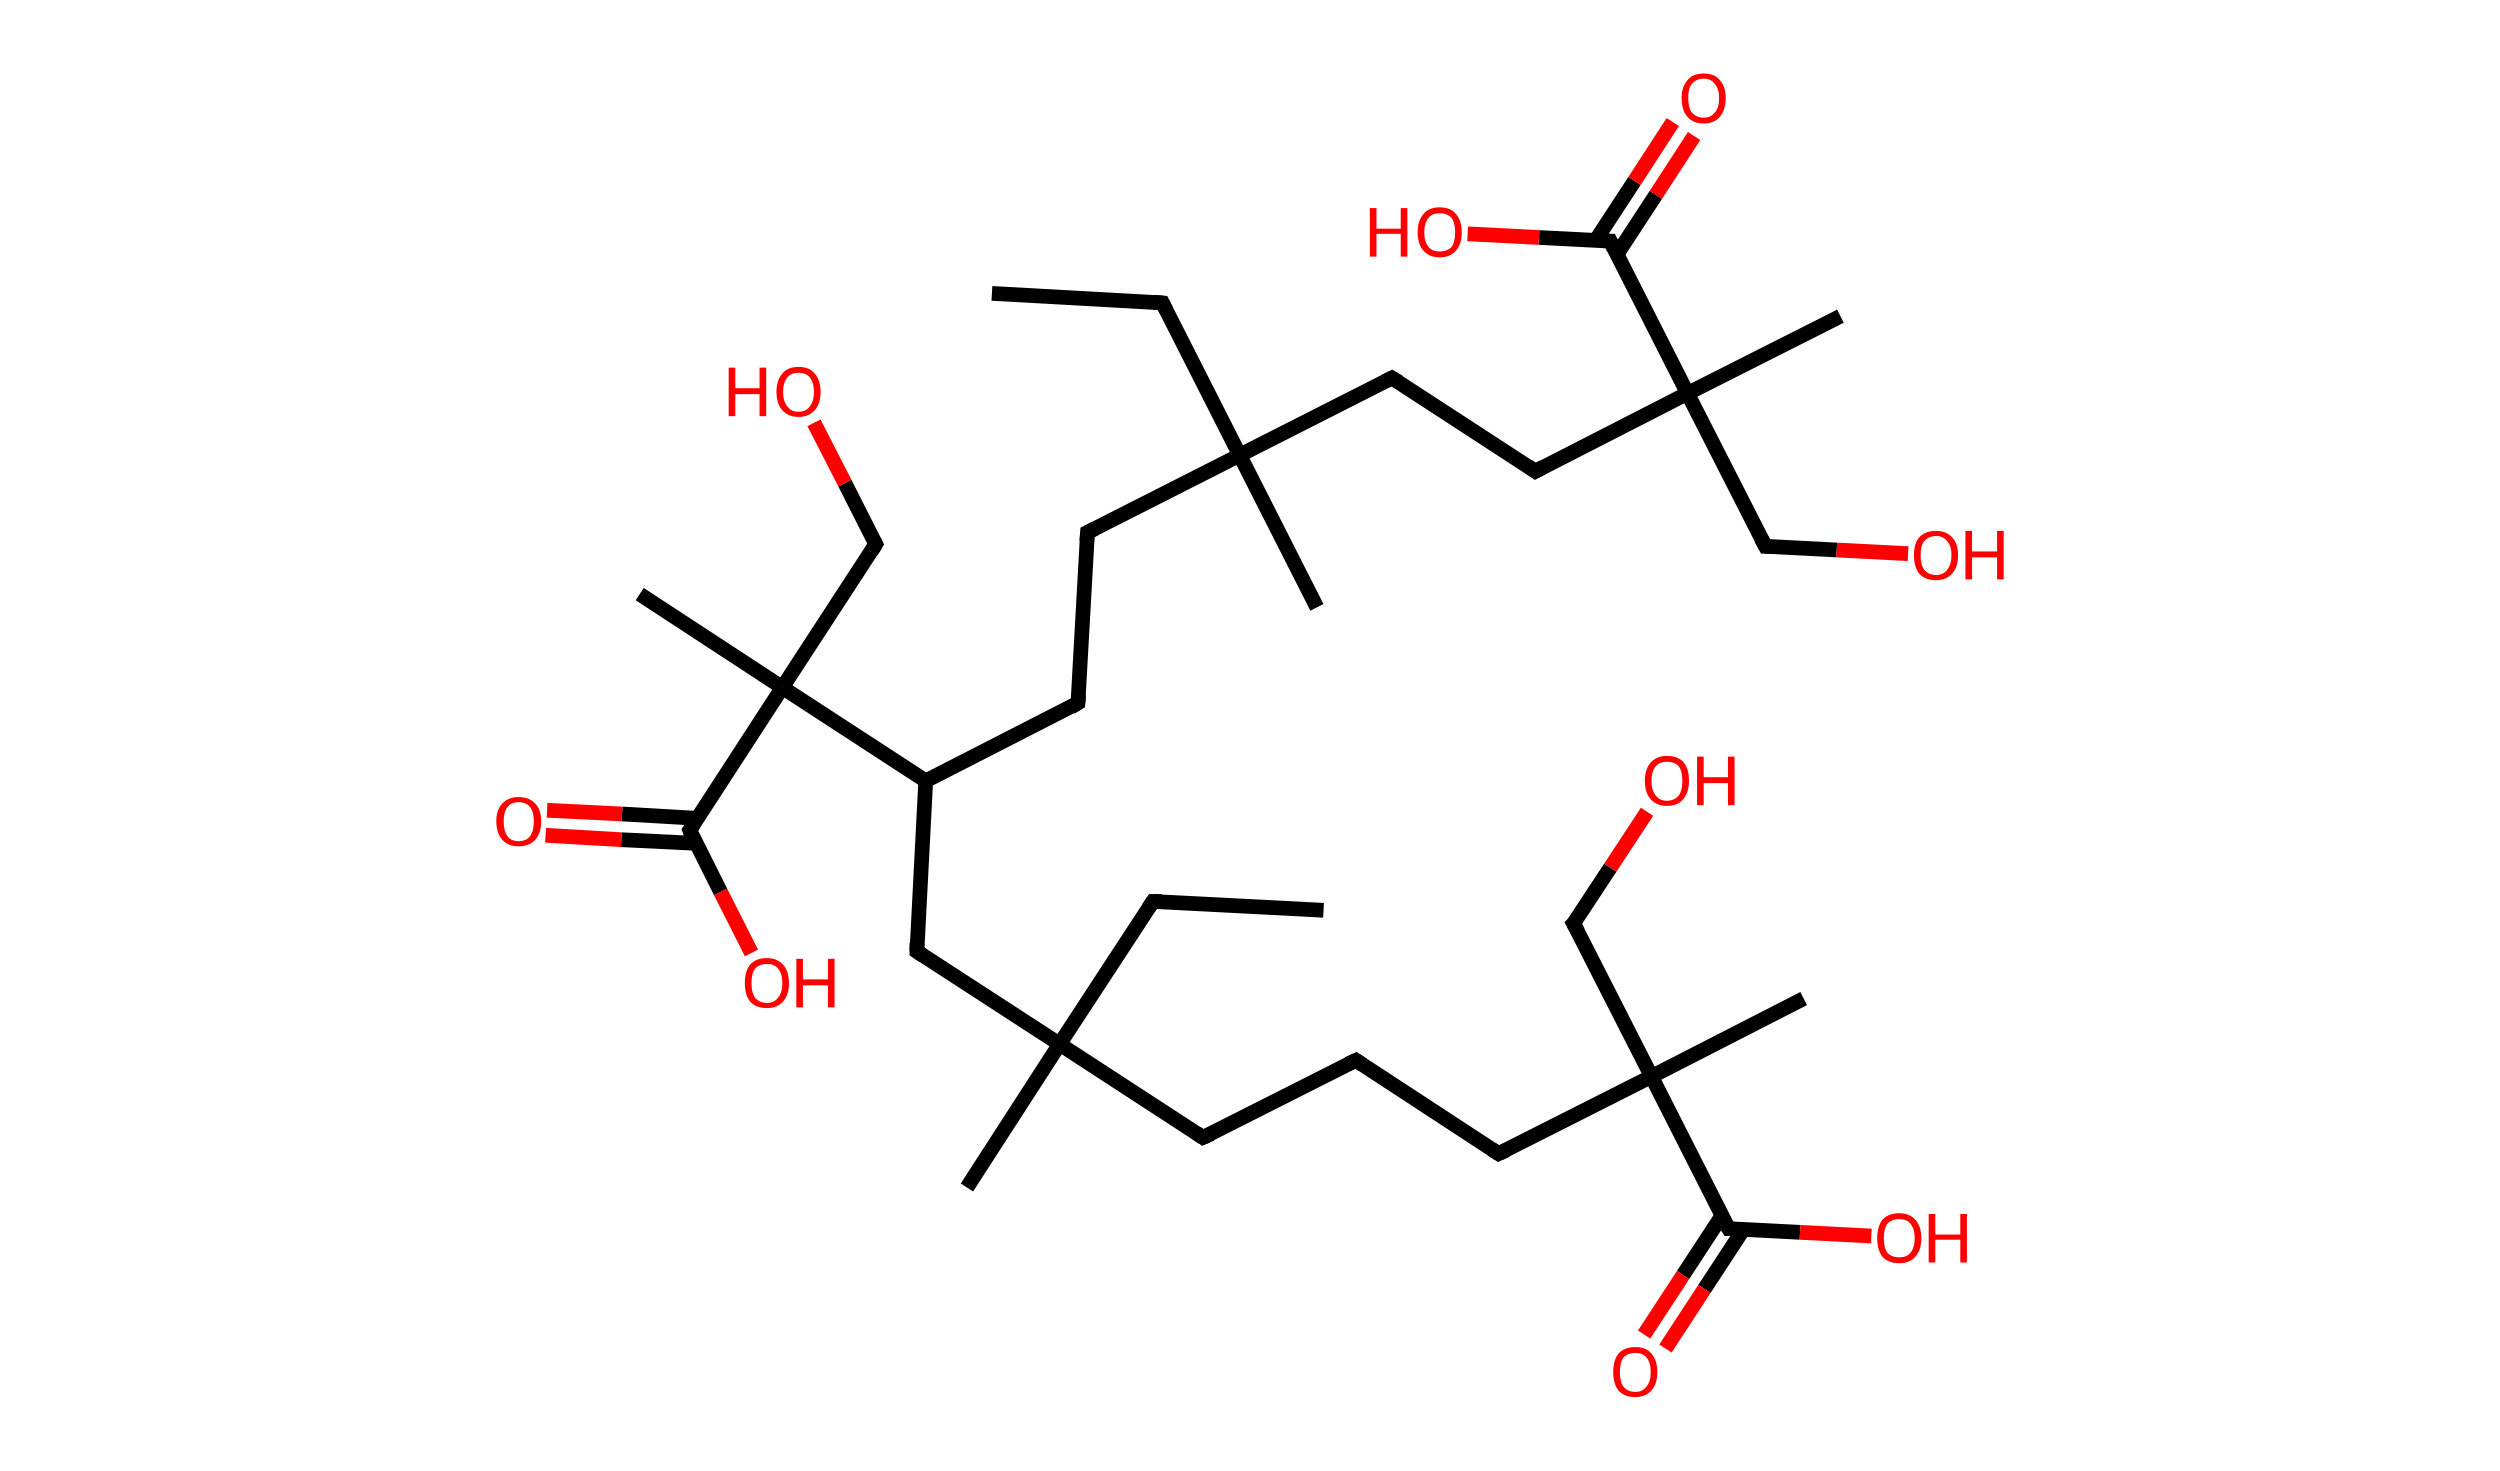 <?xml version='1.0' encoding='ASCII' standalone='yes'?>
<svg xmlns="http://www.w3.org/2000/svg" xmlns:rdkit="http://www.rdkit.org/xml" xmlns:xlink="http://www.w3.org/1999/xlink" version="1.1" baseProfile="full" xml:space="preserve" width="340px" height="200px" viewBox="0 0 340 200">
<!-- END OF HEADER -->
<rect style="opacity:1.0;fill:#FFFFFF;stroke:none" width="340.0" height="200.0" x="0.0" y="0.0"> </rect>
<path class="bond-0 atom-0 atom-1" d="M 134.9,39.9 L 158.1,41.2" style="fill:none;fill-rule:evenodd;stroke:#000000;stroke-width:2.0px;stroke-linecap:butt;stroke-linejoin:miter;stroke-opacity:1"/>
<path class="bond-1 atom-1 atom-2" d="M 158.1,41.2 L 168.6,61.9" style="fill:none;fill-rule:evenodd;stroke:#000000;stroke-width:2.0px;stroke-linecap:butt;stroke-linejoin:miter;stroke-opacity:1"/>
<path class="bond-2 atom-2 atom-3" d="M 168.6,61.9 L 179.1,82.6" style="fill:none;fill-rule:evenodd;stroke:#000000;stroke-width:2.0px;stroke-linecap:butt;stroke-linejoin:miter;stroke-opacity:1"/>
<path class="bond-3 atom-2 atom-4" d="M 168.6,61.9 L 147.9,72.4" style="fill:none;fill-rule:evenodd;stroke:#000000;stroke-width:2.0px;stroke-linecap:butt;stroke-linejoin:miter;stroke-opacity:1"/>
<path class="bond-4 atom-4 atom-5" d="M 147.9,72.4 L 146.6,95.6" style="fill:none;fill-rule:evenodd;stroke:#000000;stroke-width:2.0px;stroke-linecap:butt;stroke-linejoin:miter;stroke-opacity:1"/>
<path class="bond-5 atom-5 atom-6" d="M 146.6,95.6 L 125.9,106.2" style="fill:none;fill-rule:evenodd;stroke:#000000;stroke-width:2.0px;stroke-linecap:butt;stroke-linejoin:miter;stroke-opacity:1"/>
<path class="bond-6 atom-6 atom-7" d="M 125.9,106.2 L 124.7,129.4" style="fill:none;fill-rule:evenodd;stroke:#000000;stroke-width:2.0px;stroke-linecap:butt;stroke-linejoin:miter;stroke-opacity:1"/>
<path class="bond-7 atom-7 atom-8" d="M 124.7,129.4 L 144.1,142.0" style="fill:none;fill-rule:evenodd;stroke:#000000;stroke-width:2.0px;stroke-linecap:butt;stroke-linejoin:miter;stroke-opacity:1"/>
<path class="bond-8 atom-8 atom-9" d="M 144.1,142.0 L 131.5,161.5" style="fill:none;fill-rule:evenodd;stroke:#000000;stroke-width:2.0px;stroke-linecap:butt;stroke-linejoin:miter;stroke-opacity:1"/>
<path class="bond-9 atom-8 atom-10" d="M 144.1,142.0 L 156.8,122.6" style="fill:none;fill-rule:evenodd;stroke:#000000;stroke-width:2.0px;stroke-linecap:butt;stroke-linejoin:miter;stroke-opacity:1"/>
<path class="bond-10 atom-10 atom-11" d="M 156.8,122.6 L 180.0,123.8" style="fill:none;fill-rule:evenodd;stroke:#000000;stroke-width:2.0px;stroke-linecap:butt;stroke-linejoin:miter;stroke-opacity:1"/>
<path class="bond-11 atom-8 atom-12" d="M 144.1,142.0 L 163.6,154.7" style="fill:none;fill-rule:evenodd;stroke:#000000;stroke-width:2.0px;stroke-linecap:butt;stroke-linejoin:miter;stroke-opacity:1"/>
<path class="bond-12 atom-12 atom-13" d="M 163.6,154.7 L 184.4,144.2" style="fill:none;fill-rule:evenodd;stroke:#000000;stroke-width:2.0px;stroke-linecap:butt;stroke-linejoin:miter;stroke-opacity:1"/>
<path class="bond-13 atom-13 atom-14" d="M 184.4,144.2 L 203.8,156.9" style="fill:none;fill-rule:evenodd;stroke:#000000;stroke-width:2.0px;stroke-linecap:butt;stroke-linejoin:miter;stroke-opacity:1"/>
<path class="bond-14 atom-14 atom-15" d="M 203.8,156.9 L 224.6,146.4" style="fill:none;fill-rule:evenodd;stroke:#000000;stroke-width:2.0px;stroke-linecap:butt;stroke-linejoin:miter;stroke-opacity:1"/>
<path class="bond-15 atom-15 atom-16" d="M 224.6,146.4 L 245.3,135.8" style="fill:none;fill-rule:evenodd;stroke:#000000;stroke-width:2.0px;stroke-linecap:butt;stroke-linejoin:miter;stroke-opacity:1"/>
<path class="bond-16 atom-15 atom-17" d="M 224.6,146.4 L 214.0,125.6" style="fill:none;fill-rule:evenodd;stroke:#000000;stroke-width:2.0px;stroke-linecap:butt;stroke-linejoin:miter;stroke-opacity:1"/>
<path class="bond-17 atom-17 atom-18" d="M 214.0,125.6 L 219.0,118.0" style="fill:none;fill-rule:evenodd;stroke:#000000;stroke-width:2.0px;stroke-linecap:butt;stroke-linejoin:miter;stroke-opacity:1"/>
<path class="bond-17 atom-17 atom-18" d="M 219.0,118.0 L 224.0,110.4" style="fill:none;fill-rule:evenodd;stroke:#FF0000;stroke-width:2.0px;stroke-linecap:butt;stroke-linejoin:miter;stroke-opacity:1"/>
<path class="bond-18 atom-15 atom-19" d="M 224.6,146.4 L 235.1,167.1" style="fill:none;fill-rule:evenodd;stroke:#000000;stroke-width:2.0px;stroke-linecap:butt;stroke-linejoin:miter;stroke-opacity:1"/>
<path class="bond-19 atom-19 atom-20" d="M 234.2,165.3 L 228.9,173.4" style="fill:none;fill-rule:evenodd;stroke:#000000;stroke-width:2.0px;stroke-linecap:butt;stroke-linejoin:miter;stroke-opacity:1"/>
<path class="bond-19 atom-19 atom-20" d="M 228.9,173.4 L 223.6,181.5" style="fill:none;fill-rule:evenodd;stroke:#FF0000;stroke-width:2.0px;stroke-linecap:butt;stroke-linejoin:miter;stroke-opacity:1"/>
<path class="bond-19 atom-19 atom-20" d="M 237.1,167.2 L 231.8,175.3" style="fill:none;fill-rule:evenodd;stroke:#000000;stroke-width:2.0px;stroke-linecap:butt;stroke-linejoin:miter;stroke-opacity:1"/>
<path class="bond-19 atom-19 atom-20" d="M 231.8,175.3 L 226.5,183.4" style="fill:none;fill-rule:evenodd;stroke:#FF0000;stroke-width:2.0px;stroke-linecap:butt;stroke-linejoin:miter;stroke-opacity:1"/>
<path class="bond-20 atom-19 atom-21" d="M 235.1,167.1 L 244.8,167.6" style="fill:none;fill-rule:evenodd;stroke:#000000;stroke-width:2.0px;stroke-linecap:butt;stroke-linejoin:miter;stroke-opacity:1"/>
<path class="bond-20 atom-19 atom-21" d="M 244.8,167.6 L 254.5,168.1" style="fill:none;fill-rule:evenodd;stroke:#FF0000;stroke-width:2.0px;stroke-linecap:butt;stroke-linejoin:miter;stroke-opacity:1"/>
<path class="bond-21 atom-6 atom-22" d="M 125.9,106.2 L 106.4,93.5" style="fill:none;fill-rule:evenodd;stroke:#000000;stroke-width:2.0px;stroke-linecap:butt;stroke-linejoin:miter;stroke-opacity:1"/>
<path class="bond-22 atom-22 atom-23" d="M 106.4,93.5 L 87.0,80.8" style="fill:none;fill-rule:evenodd;stroke:#000000;stroke-width:2.0px;stroke-linecap:butt;stroke-linejoin:miter;stroke-opacity:1"/>
<path class="bond-23 atom-22 atom-24" d="M 106.4,93.5 L 119.1,74.0" style="fill:none;fill-rule:evenodd;stroke:#000000;stroke-width:2.0px;stroke-linecap:butt;stroke-linejoin:miter;stroke-opacity:1"/>
<path class="bond-24 atom-24 atom-25" d="M 119.1,74.0 L 114.9,65.7" style="fill:none;fill-rule:evenodd;stroke:#000000;stroke-width:2.0px;stroke-linecap:butt;stroke-linejoin:miter;stroke-opacity:1"/>
<path class="bond-24 atom-24 atom-25" d="M 114.9,65.7 L 110.7,57.5" style="fill:none;fill-rule:evenodd;stroke:#FF0000;stroke-width:2.0px;stroke-linecap:butt;stroke-linejoin:miter;stroke-opacity:1"/>
<path class="bond-25 atom-22 atom-26" d="M 106.4,93.5 L 93.8,112.9" style="fill:none;fill-rule:evenodd;stroke:#000000;stroke-width:2.0px;stroke-linecap:butt;stroke-linejoin:miter;stroke-opacity:1"/>
<path class="bond-26 atom-26 atom-27" d="M 94.9,111.3 L 84.6,110.7" style="fill:none;fill-rule:evenodd;stroke:#000000;stroke-width:2.0px;stroke-linecap:butt;stroke-linejoin:miter;stroke-opacity:1"/>
<path class="bond-26 atom-26 atom-27" d="M 84.6,110.7 L 74.4,110.2" style="fill:none;fill-rule:evenodd;stroke:#FF0000;stroke-width:2.0px;stroke-linecap:butt;stroke-linejoin:miter;stroke-opacity:1"/>
<path class="bond-26 atom-26 atom-27" d="M 94.7,114.7 L 84.5,114.2" style="fill:none;fill-rule:evenodd;stroke:#000000;stroke-width:2.0px;stroke-linecap:butt;stroke-linejoin:miter;stroke-opacity:1"/>
<path class="bond-26 atom-26 atom-27" d="M 84.5,114.2 L 74.2,113.6" style="fill:none;fill-rule:evenodd;stroke:#FF0000;stroke-width:2.0px;stroke-linecap:butt;stroke-linejoin:miter;stroke-opacity:1"/>
<path class="bond-27 atom-26 atom-28" d="M 93.8,112.9 L 98.0,121.3" style="fill:none;fill-rule:evenodd;stroke:#000000;stroke-width:2.0px;stroke-linecap:butt;stroke-linejoin:miter;stroke-opacity:1"/>
<path class="bond-27 atom-26 atom-28" d="M 98.0,121.3 L 102.2,129.6" style="fill:none;fill-rule:evenodd;stroke:#FF0000;stroke-width:2.0px;stroke-linecap:butt;stroke-linejoin:miter;stroke-opacity:1"/>
<path class="bond-28 atom-2 atom-29" d="M 168.6,61.9 L 189.3,51.4" style="fill:none;fill-rule:evenodd;stroke:#000000;stroke-width:2.0px;stroke-linecap:butt;stroke-linejoin:miter;stroke-opacity:1"/>
<path class="bond-29 atom-29 atom-30" d="M 189.3,51.4 L 208.8,64.1" style="fill:none;fill-rule:evenodd;stroke:#000000;stroke-width:2.0px;stroke-linecap:butt;stroke-linejoin:miter;stroke-opacity:1"/>
<path class="bond-30 atom-30 atom-31" d="M 208.8,64.1 L 229.5,53.5" style="fill:none;fill-rule:evenodd;stroke:#000000;stroke-width:2.0px;stroke-linecap:butt;stroke-linejoin:miter;stroke-opacity:1"/>
<path class="bond-31 atom-31 atom-32" d="M 229.5,53.5 L 250.3,43.0" style="fill:none;fill-rule:evenodd;stroke:#000000;stroke-width:2.0px;stroke-linecap:butt;stroke-linejoin:miter;stroke-opacity:1"/>
<path class="bond-32 atom-31 atom-33" d="M 229.5,53.5 L 240.1,74.3" style="fill:none;fill-rule:evenodd;stroke:#000000;stroke-width:2.0px;stroke-linecap:butt;stroke-linejoin:miter;stroke-opacity:1"/>
<path class="bond-33 atom-33 atom-34" d="M 240.1,74.3 L 249.8,74.8" style="fill:none;fill-rule:evenodd;stroke:#000000;stroke-width:2.0px;stroke-linecap:butt;stroke-linejoin:miter;stroke-opacity:1"/>
<path class="bond-33 atom-33 atom-34" d="M 249.8,74.8 L 259.5,75.3" style="fill:none;fill-rule:evenodd;stroke:#FF0000;stroke-width:2.0px;stroke-linecap:butt;stroke-linejoin:miter;stroke-opacity:1"/>
<path class="bond-34 atom-31 atom-35" d="M 229.5,53.5 L 219.0,32.8" style="fill:none;fill-rule:evenodd;stroke:#000000;stroke-width:2.0px;stroke-linecap:butt;stroke-linejoin:miter;stroke-opacity:1"/>
<path class="bond-35 atom-35 atom-36" d="M 219.9,34.6 L 225.2,26.5" style="fill:none;fill-rule:evenodd;stroke:#000000;stroke-width:2.0px;stroke-linecap:butt;stroke-linejoin:miter;stroke-opacity:1"/>
<path class="bond-35 atom-35 atom-36" d="M 225.2,26.5 L 230.4,18.5" style="fill:none;fill-rule:evenodd;stroke:#FF0000;stroke-width:2.0px;stroke-linecap:butt;stroke-linejoin:miter;stroke-opacity:1"/>
<path class="bond-35 atom-35 atom-36" d="M 217.0,32.7 L 222.3,24.6" style="fill:none;fill-rule:evenodd;stroke:#000000;stroke-width:2.0px;stroke-linecap:butt;stroke-linejoin:miter;stroke-opacity:1"/>
<path class="bond-35 atom-35 atom-36" d="M 222.3,24.6 L 227.5,16.6" style="fill:none;fill-rule:evenodd;stroke:#FF0000;stroke-width:2.0px;stroke-linecap:butt;stroke-linejoin:miter;stroke-opacity:1"/>
<path class="bond-36 atom-35 atom-37" d="M 219.0,32.8 L 209.3,32.3" style="fill:none;fill-rule:evenodd;stroke:#000000;stroke-width:2.0px;stroke-linecap:butt;stroke-linejoin:miter;stroke-opacity:1"/>
<path class="bond-36 atom-35 atom-37" d="M 209.3,32.3 L 199.6,31.8" style="fill:none;fill-rule:evenodd;stroke:#FF0000;stroke-width:2.0px;stroke-linecap:butt;stroke-linejoin:miter;stroke-opacity:1"/>
<path d="M 156.9,41.1 L 158.1,41.2 L 158.6,42.2" style="fill:none;stroke:#000000;stroke-width:2.0px;stroke-linecap:butt;stroke-linejoin:miter;stroke-opacity:1;"/>
<path d="M 148.9,71.9 L 147.9,72.4 L 147.8,73.6" style="fill:none;stroke:#000000;stroke-width:2.0px;stroke-linecap:butt;stroke-linejoin:miter;stroke-opacity:1;"/>
<path d="M 146.7,94.5 L 146.6,95.6 L 145.6,96.2" style="fill:none;stroke:#000000;stroke-width:2.0px;stroke-linecap:butt;stroke-linejoin:miter;stroke-opacity:1;"/>
<path d="M 124.7,128.2 L 124.7,129.4 L 125.6,130.0" style="fill:none;stroke:#000000;stroke-width:2.0px;stroke-linecap:butt;stroke-linejoin:miter;stroke-opacity:1;"/>
<path d="M 156.2,123.5 L 156.8,122.6 L 158.0,122.6" style="fill:none;stroke:#000000;stroke-width:2.0px;stroke-linecap:butt;stroke-linejoin:miter;stroke-opacity:1;"/>
<path d="M 162.7,154.1 L 163.6,154.7 L 164.7,154.2" style="fill:none;stroke:#000000;stroke-width:2.0px;stroke-linecap:butt;stroke-linejoin:miter;stroke-opacity:1;"/>
<path d="M 183.3,144.7 L 184.4,144.2 L 185.3,144.8" style="fill:none;stroke:#000000;stroke-width:2.0px;stroke-linecap:butt;stroke-linejoin:miter;stroke-opacity:1;"/>
<path d="M 202.9,156.3 L 203.8,156.9 L 204.9,156.4" style="fill:none;stroke:#000000;stroke-width:2.0px;stroke-linecap:butt;stroke-linejoin:miter;stroke-opacity:1;"/>
<path d="M 214.6,126.7 L 214.0,125.6 L 214.3,125.3" style="fill:none;stroke:#000000;stroke-width:2.0px;stroke-linecap:butt;stroke-linejoin:miter;stroke-opacity:1;"/>
<path d="M 234.5,166.1 L 235.1,167.1 L 235.6,167.1" style="fill:none;stroke:#000000;stroke-width:2.0px;stroke-linecap:butt;stroke-linejoin:miter;stroke-opacity:1;"/>
<path d="M 118.5,75.0 L 119.1,74.0 L 118.9,73.6" style="fill:none;stroke:#000000;stroke-width:2.0px;stroke-linecap:butt;stroke-linejoin:miter;stroke-opacity:1;"/>
<path d="M 94.4,112.0 L 93.8,112.9 L 94.0,113.4" style="fill:none;stroke:#000000;stroke-width:2.0px;stroke-linecap:butt;stroke-linejoin:miter;stroke-opacity:1;"/>
<path d="M 188.3,51.9 L 189.3,51.4 L 190.3,52.0" style="fill:none;stroke:#000000;stroke-width:2.0px;stroke-linecap:butt;stroke-linejoin:miter;stroke-opacity:1;"/>
<path d="M 207.8,63.4 L 208.8,64.1 L 209.9,63.5" style="fill:none;stroke:#000000;stroke-width:2.0px;stroke-linecap:butt;stroke-linejoin:miter;stroke-opacity:1;"/>
<path d="M 239.5,73.2 L 240.1,74.3 L 240.6,74.3" style="fill:none;stroke:#000000;stroke-width:2.0px;stroke-linecap:butt;stroke-linejoin:miter;stroke-opacity:1;"/>
<path d="M 219.5,33.8 L 219.0,32.8 L 218.5,32.8" style="fill:none;stroke:#000000;stroke-width:2.0px;stroke-linecap:butt;stroke-linejoin:miter;stroke-opacity:1;"/>
<path class="atom-18" d="M 223.7 106.2 Q 223.7 104.6, 224.5 103.7 Q 225.3 102.8, 226.7 102.8 Q 228.2 102.8, 229.0 103.7 Q 229.7 104.6, 229.7 106.2 Q 229.7 107.8, 228.9 108.7 Q 228.2 109.6, 226.7 109.6 Q 225.3 109.6, 224.5 108.7 Q 223.7 107.8, 223.7 106.2 M 226.7 108.9 Q 227.7 108.9, 228.3 108.2 Q 228.8 107.5, 228.8 106.2 Q 228.8 104.9, 228.3 104.2 Q 227.7 103.6, 226.7 103.6 Q 225.7 103.6, 225.2 104.2 Q 224.6 104.9, 224.6 106.2 Q 224.6 107.5, 225.2 108.2 Q 225.7 108.9, 226.7 108.9 " fill="#FF0000"/>
<path class="atom-18" d="M 230.8 102.9 L 231.7 102.9 L 231.7 105.7 L 235.0 105.7 L 235.0 102.9 L 235.9 102.9 L 235.9 109.5 L 235.0 109.5 L 235.0 106.5 L 231.7 106.5 L 231.7 109.5 L 230.8 109.5 L 230.8 102.9 " fill="#FF0000"/>
<path class="atom-20" d="M 219.4 186.6 Q 219.4 185.0, 220.1 184.1 Q 220.9 183.2, 222.4 183.2 Q 223.9 183.2, 224.6 184.1 Q 225.4 185.0, 225.4 186.6 Q 225.4 188.2, 224.6 189.1 Q 223.8 190.0, 222.4 190.0 Q 220.9 190.0, 220.1 189.1 Q 219.4 188.2, 219.4 186.6 M 222.4 189.3 Q 223.4 189.3, 223.9 188.6 Q 224.5 187.9, 224.5 186.6 Q 224.5 185.3, 223.9 184.6 Q 223.4 184.0, 222.4 184.0 Q 221.4 184.0, 220.8 184.6 Q 220.3 185.3, 220.3 186.6 Q 220.3 187.9, 220.8 188.6 Q 221.4 189.3, 222.4 189.3 " fill="#FF0000"/>
<path class="atom-21" d="M 255.3 168.4 Q 255.3 166.8, 256.0 165.9 Q 256.8 165.0, 258.3 165.0 Q 259.7 165.0, 260.5 165.9 Q 261.3 166.8, 261.3 168.4 Q 261.3 170.0, 260.5 170.9 Q 259.7 171.8, 258.3 171.8 Q 256.8 171.8, 256.0 170.9 Q 255.3 170.0, 255.3 168.4 M 258.3 171.0 Q 259.3 171.0, 259.8 170.4 Q 260.4 169.7, 260.4 168.4 Q 260.4 167.1, 259.8 166.4 Q 259.3 165.8, 258.3 165.8 Q 257.3 165.8, 256.7 166.4 Q 256.2 167.1, 256.2 168.4 Q 256.2 169.7, 256.7 170.4 Q 257.3 171.0, 258.3 171.0 " fill="#FF0000"/>
<path class="atom-21" d="M 262.3 165.1 L 263.2 165.1 L 263.2 167.9 L 266.6 167.9 L 266.6 165.1 L 267.5 165.1 L 267.5 171.7 L 266.6 171.7 L 266.6 168.6 L 263.2 168.6 L 263.2 171.7 L 262.3 171.7 L 262.3 165.1 " fill="#FF0000"/>
<path class="atom-25" d="M 99.1 50.0 L 100.0 50.0 L 100.0 52.8 L 103.3 52.8 L 103.3 50.0 L 104.2 50.0 L 104.2 56.6 L 103.3 56.6 L 103.3 53.6 L 100.0 53.6 L 100.0 56.6 L 99.1 56.6 L 99.1 50.0 " fill="#FF0000"/>
<path class="atom-25" d="M 105.6 53.3 Q 105.6 51.7, 106.4 50.8 Q 107.1 49.9, 108.6 49.9 Q 110.1 49.9, 110.8 50.8 Q 111.6 51.7, 111.6 53.3 Q 111.6 54.9, 110.8 55.8 Q 110.0 56.7, 108.6 56.7 Q 107.2 56.7, 106.4 55.8 Q 105.6 54.9, 105.6 53.3 M 108.6 56.0 Q 109.6 56.0, 110.1 55.3 Q 110.7 54.6, 110.7 53.3 Q 110.7 52.0, 110.1 51.3 Q 109.6 50.7, 108.6 50.7 Q 107.6 50.7, 107.1 51.3 Q 106.5 52.0, 106.5 53.3 Q 106.5 54.6, 107.1 55.3 Q 107.6 56.0, 108.6 56.0 " fill="#FF0000"/>
<path class="atom-27" d="M 67.5 111.7 Q 67.5 110.1, 68.3 109.3 Q 69.1 108.4, 70.5 108.4 Q 72.0 108.4, 72.8 109.3 Q 73.6 110.1, 73.6 111.7 Q 73.6 113.3, 72.8 114.2 Q 72.0 115.1, 70.5 115.1 Q 69.1 115.1, 68.3 114.2 Q 67.5 113.3, 67.5 111.7 M 70.5 114.4 Q 71.6 114.4, 72.1 113.7 Q 72.6 113.0, 72.6 111.7 Q 72.6 110.4, 72.1 109.8 Q 71.6 109.1, 70.5 109.1 Q 69.5 109.1, 69.0 109.8 Q 68.5 110.4, 68.5 111.7 Q 68.5 113.0, 69.0 113.7 Q 69.5 114.4, 70.5 114.4 " fill="#FF0000"/>
<path class="atom-28" d="M 101.3 133.7 Q 101.3 132.1, 102.0 131.2 Q 102.8 130.3, 104.3 130.3 Q 105.7 130.3, 106.5 131.2 Q 107.3 132.1, 107.3 133.7 Q 107.3 135.3, 106.5 136.2 Q 105.7 137.1, 104.3 137.1 Q 102.8 137.1, 102.0 136.2 Q 101.3 135.3, 101.3 133.7 M 104.3 136.4 Q 105.3 136.4, 105.8 135.7 Q 106.4 135.0, 106.4 133.7 Q 106.4 132.4, 105.8 131.7 Q 105.3 131.1, 104.3 131.1 Q 103.3 131.1, 102.7 131.7 Q 102.2 132.4, 102.2 133.7 Q 102.2 135.0, 102.7 135.7 Q 103.3 136.4, 104.3 136.4 " fill="#FF0000"/>
<path class="atom-28" d="M 108.3 130.4 L 109.2 130.4 L 109.2 133.2 L 112.6 133.2 L 112.6 130.4 L 113.5 130.4 L 113.5 137.0 L 112.6 137.0 L 112.6 134.0 L 109.2 134.0 L 109.2 137.0 L 108.3 137.0 L 108.3 130.4 " fill="#FF0000"/>
<path class="atom-34" d="M 260.3 75.5 Q 260.3 73.9, 261.0 73.1 Q 261.8 72.2, 263.3 72.2 Q 264.7 72.2, 265.5 73.1 Q 266.3 73.9, 266.3 75.5 Q 266.3 77.1, 265.5 78.0 Q 264.7 78.9, 263.3 78.9 Q 261.8 78.9, 261.0 78.0 Q 260.3 77.1, 260.3 75.5 M 263.3 78.2 Q 264.3 78.2, 264.8 77.5 Q 265.4 76.8, 265.4 75.5 Q 265.4 74.2, 264.8 73.6 Q 264.3 72.9, 263.3 72.9 Q 262.3 72.9, 261.7 73.6 Q 261.2 74.2, 261.2 75.5 Q 261.2 76.8, 261.7 77.5 Q 262.3 78.2, 263.3 78.2 " fill="#FF0000"/>
<path class="atom-34" d="M 267.3 72.2 L 268.2 72.2 L 268.2 75.0 L 271.6 75.0 L 271.6 72.2 L 272.5 72.2 L 272.5 78.8 L 271.6 78.8 L 271.6 75.8 L 268.2 75.8 L 268.2 78.8 L 267.3 78.8 L 267.3 72.2 " fill="#FF0000"/>
<path class="atom-36" d="M 228.7 13.3 Q 228.7 11.8, 229.5 10.9 Q 230.2 10.0, 231.7 10.0 Q 233.2 10.0, 233.9 10.9 Q 234.7 11.8, 234.7 13.3 Q 234.7 14.9, 233.9 15.9 Q 233.1 16.8, 231.7 16.8 Q 230.3 16.8, 229.5 15.9 Q 228.7 15.0, 228.7 13.3 M 231.7 16.0 Q 232.7 16.0, 233.2 15.3 Q 233.8 14.7, 233.8 13.3 Q 233.8 12.1, 233.2 11.4 Q 232.7 10.7, 231.7 10.7 Q 230.7 10.7, 230.1 11.4 Q 229.6 12.0, 229.6 13.3 Q 229.6 14.7, 230.1 15.3 Q 230.7 16.0, 231.7 16.0 " fill="#FF0000"/>
<path class="atom-37" d="M 186.3 28.3 L 187.2 28.3 L 187.2 31.1 L 190.5 31.1 L 190.5 28.3 L 191.4 28.3 L 191.4 34.9 L 190.5 34.9 L 190.5 31.8 L 187.2 31.8 L 187.2 34.9 L 186.3 34.9 L 186.3 28.3 " fill="#FF0000"/>
<path class="atom-37" d="M 192.8 31.6 Q 192.8 30.0, 193.6 29.1 Q 194.3 28.2, 195.8 28.2 Q 197.3 28.2, 198.0 29.1 Q 198.8 30.0, 198.8 31.6 Q 198.8 33.2, 198.0 34.1 Q 197.2 35.0, 195.8 35.0 Q 194.4 35.0, 193.6 34.1 Q 192.8 33.2, 192.8 31.6 M 195.8 34.2 Q 196.8 34.2, 197.4 33.6 Q 197.9 32.9, 197.9 31.6 Q 197.9 30.3, 197.4 29.6 Q 196.8 29.0, 195.8 29.0 Q 194.8 29.0, 194.3 29.6 Q 193.7 30.3, 193.7 31.6 Q 193.7 32.9, 194.3 33.6 Q 194.8 34.2, 195.8 34.2 " fill="#FF0000"/>
</svg>

